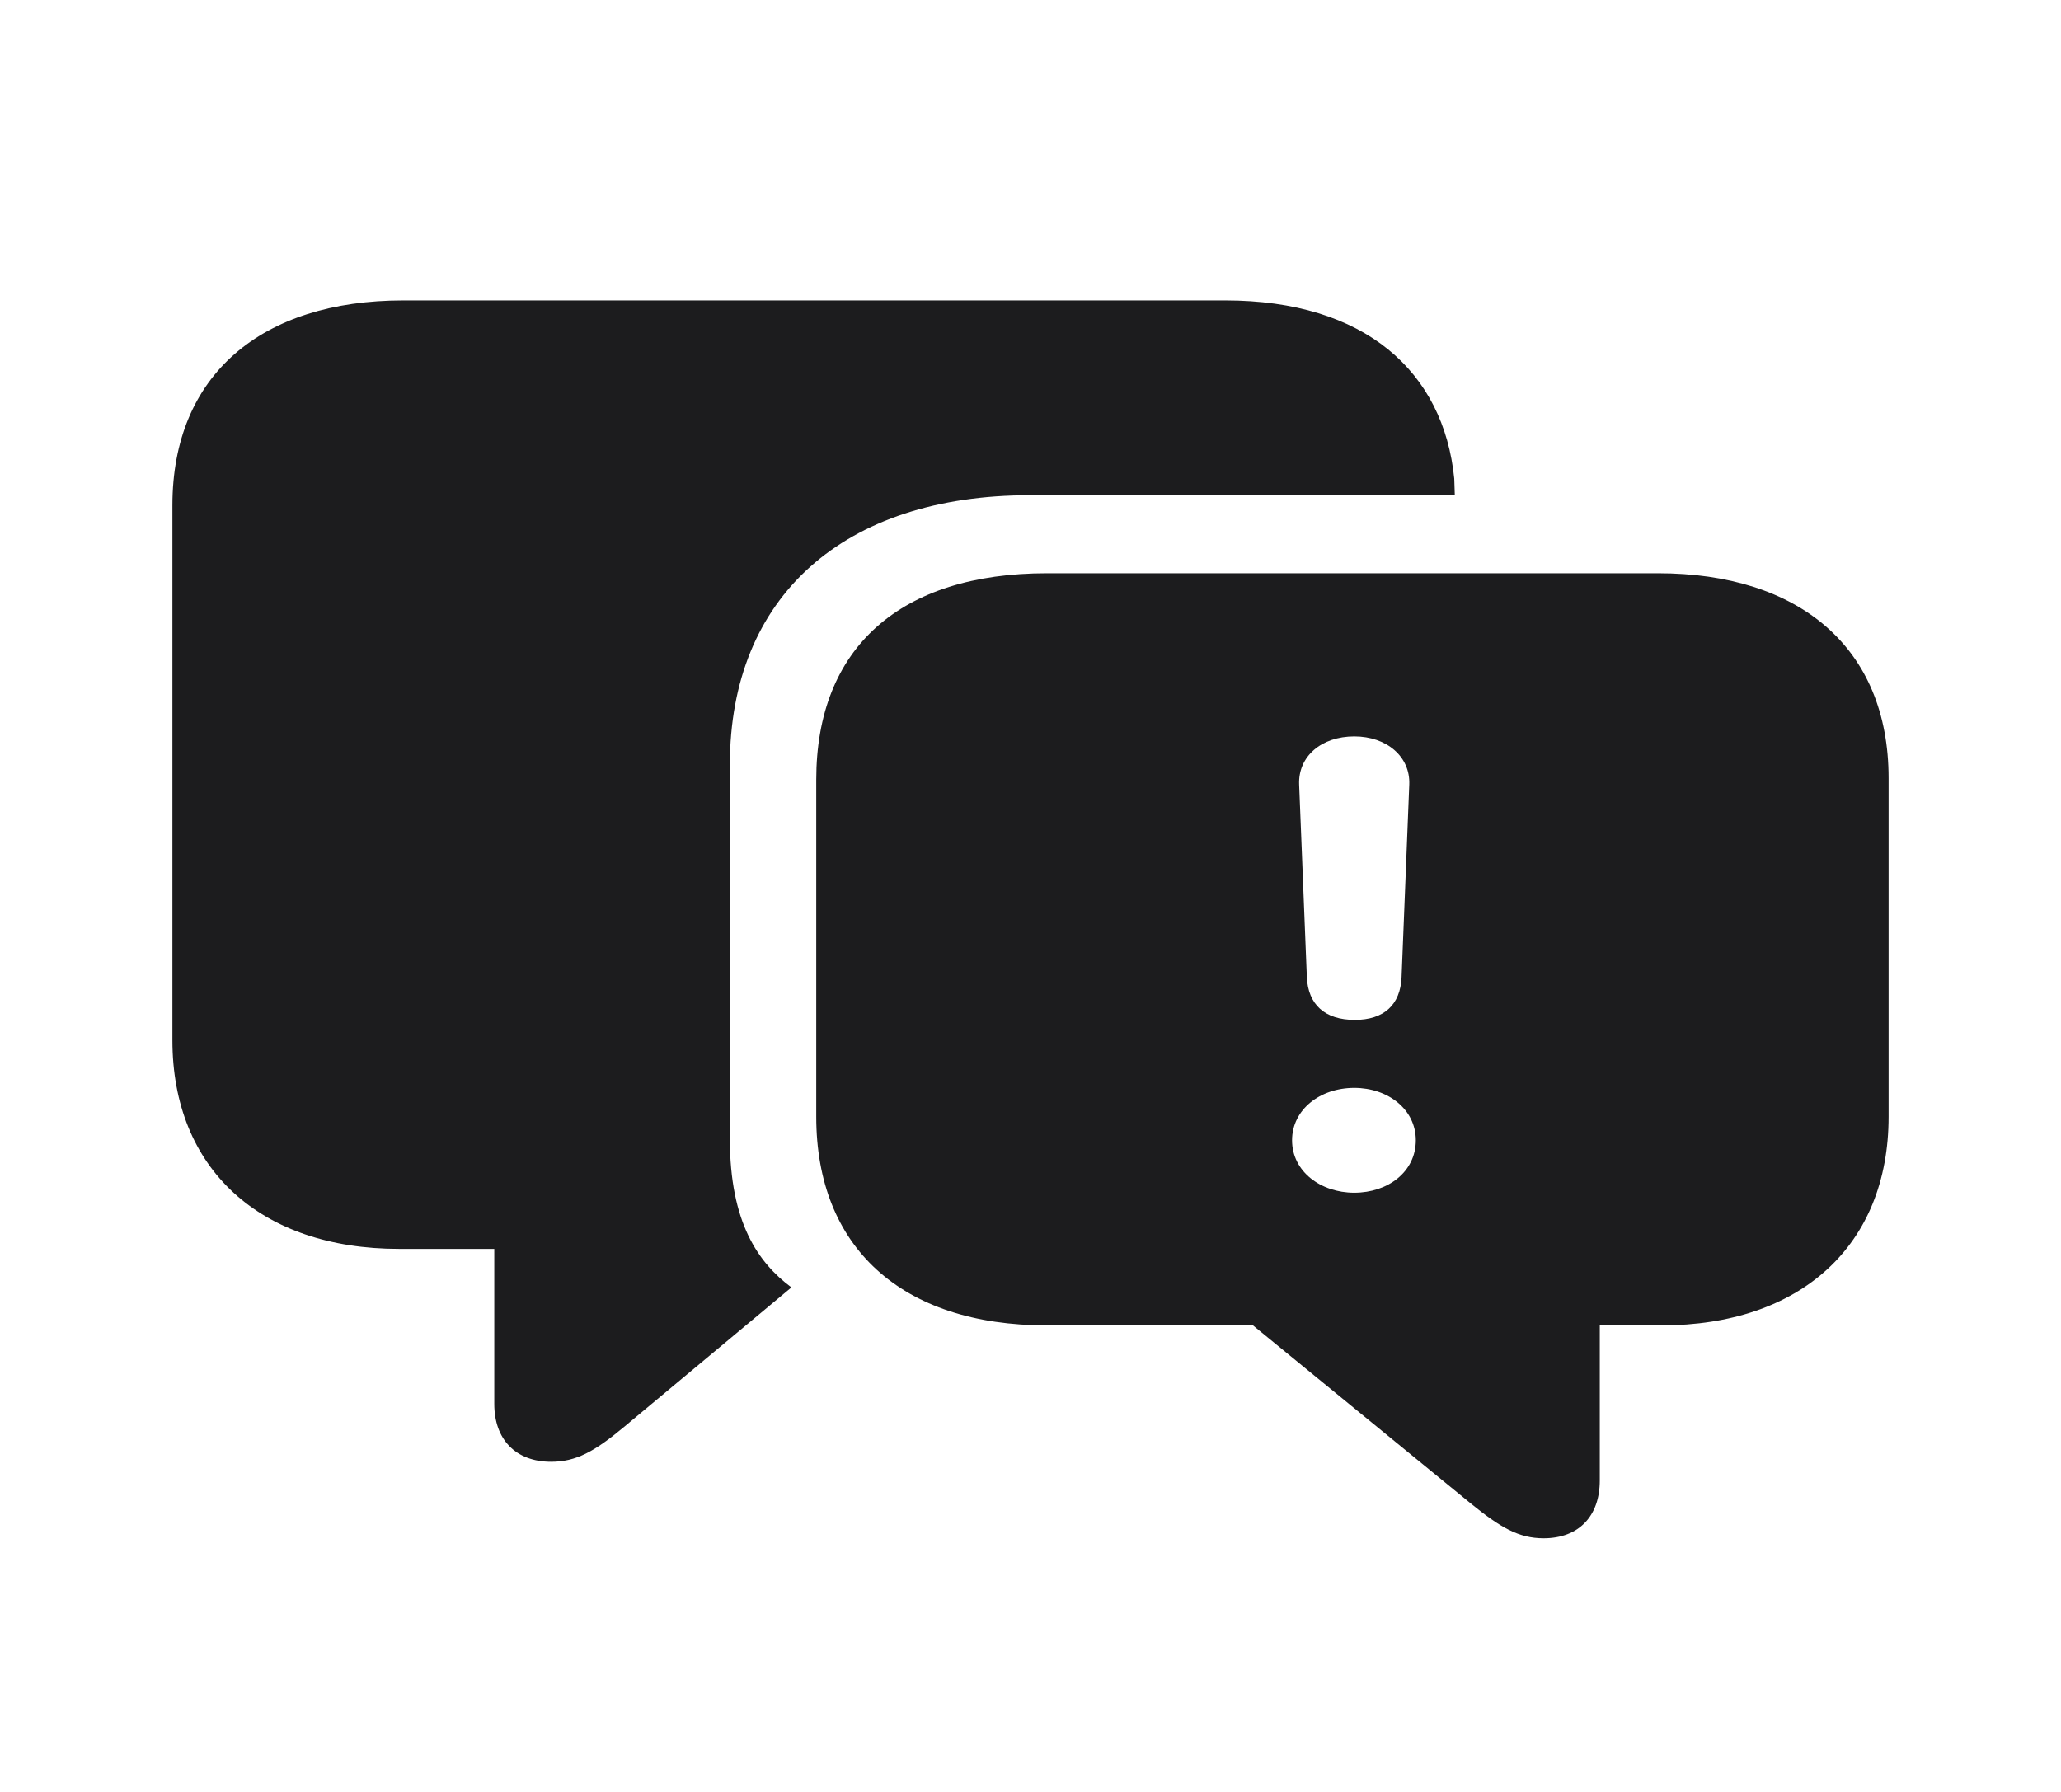 <svg width="23" height="20" viewBox="0 0 23 20" fill="none" xmlns="http://www.w3.org/2000/svg">
<path d="M6.15 16.315C6.428 16.315 6.633 16.202 6.963 15.927L8.832 14.369C8.462 14.094 8.145 13.646 8.145 12.709V8.536C8.145 6.655 9.42 5.527 11.493 5.527H16.235L16.229 5.342C16.11 4.148 15.232 3.353 13.673 3.353H4.499C2.921 3.353 1.924 4.183 1.924 5.64V11.61C1.924 13.049 2.908 13.939 4.453 13.939H5.516V15.67C5.516 16.064 5.754 16.315 6.15 16.315ZM17.226 17.169C17.622 17.169 17.853 16.918 17.853 16.524V14.793H18.54C20.092 14.793 21.076 13.903 21.076 12.464V8.685C21.076 7.228 20.079 6.398 18.501 6.398H11.685C10.047 6.398 9.109 7.228 9.109 8.703V12.464C9.109 13.915 10.054 14.793 11.685 14.793H13.983L16.414 16.781C16.744 17.049 16.949 17.169 17.226 17.169ZM15.119 11.383C14.782 11.383 14.598 11.21 14.584 10.906L14.498 8.757C14.485 8.44 14.749 8.219 15.113 8.219C15.476 8.219 15.74 8.446 15.727 8.757L15.641 10.906C15.628 11.216 15.443 11.383 15.119 11.383ZM15.113 13.312C14.736 13.312 14.419 13.073 14.419 12.727C14.419 12.386 14.729 12.142 15.113 12.142C15.489 12.142 15.8 12.381 15.8 12.727C15.8 13.079 15.489 13.312 15.113 13.312Z" fill="#1C1C1E"/>
</svg>
